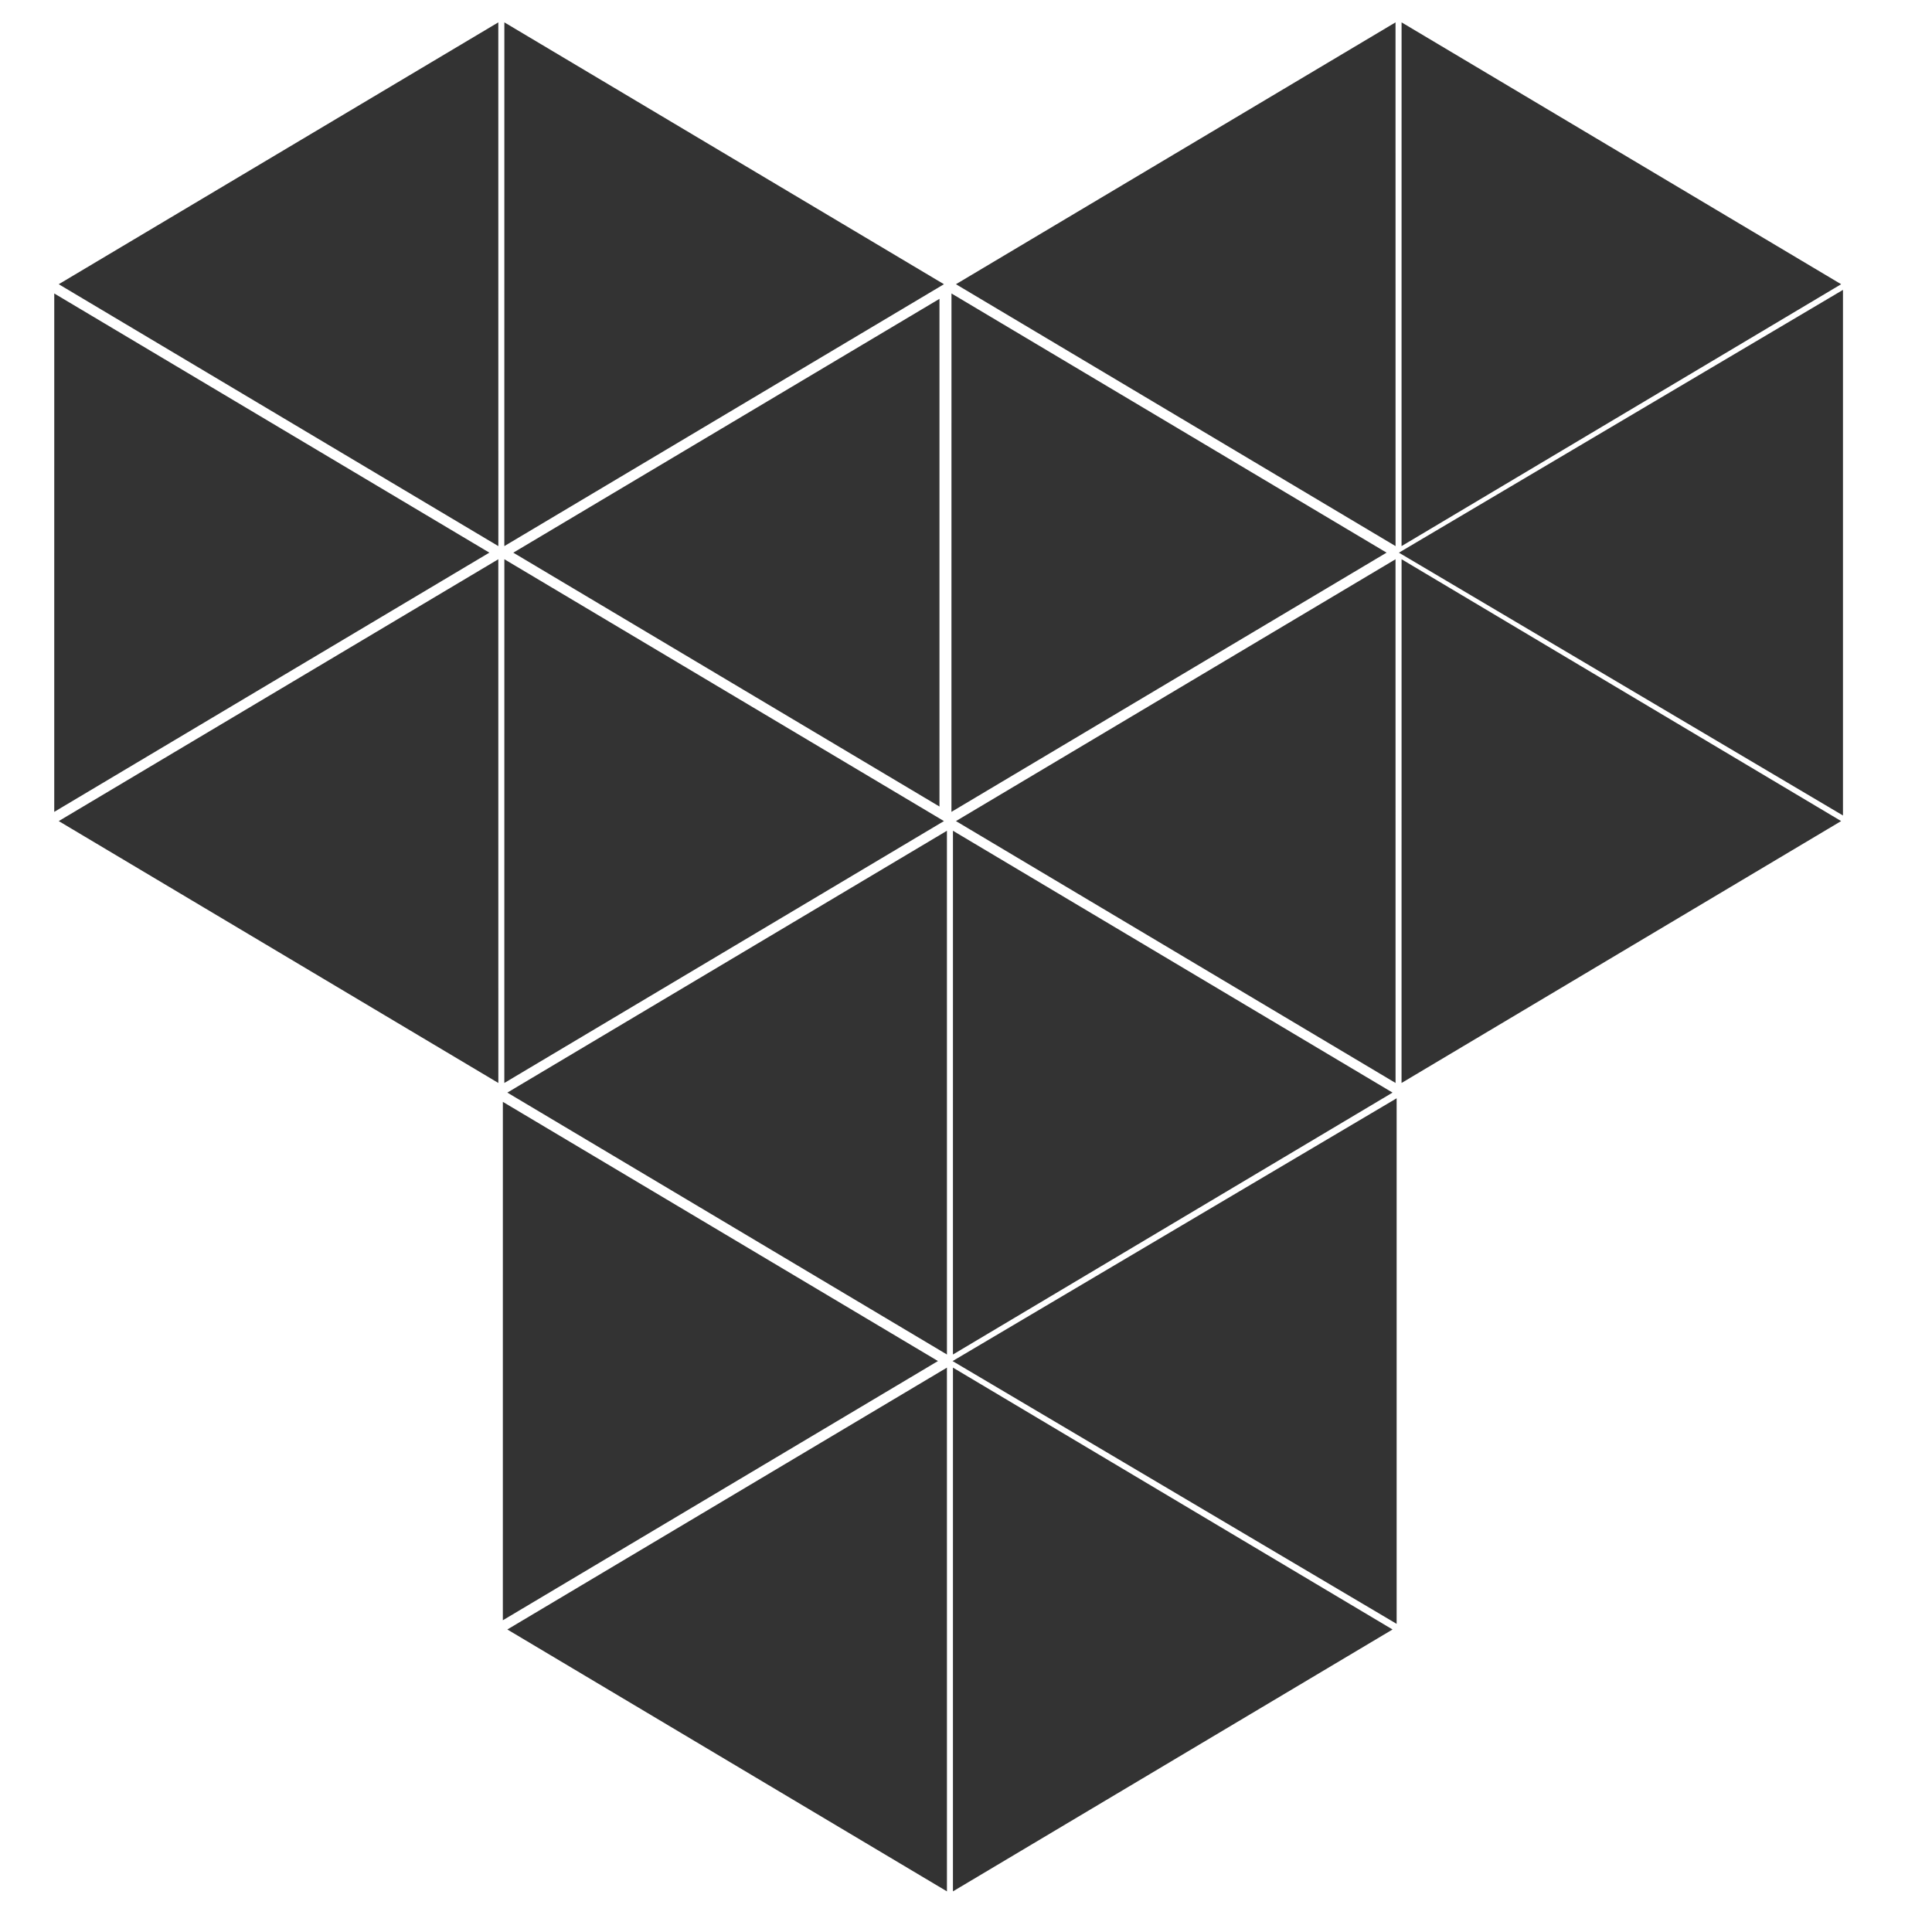 <?xml version="1.0" encoding="UTF-8"?>
<svg width="108px" height="108px" viewBox="0 0 108 108" version="1.1" xmlns="http://www.w3.org/2000/svg" xmlns:xlink="http://www.w3.org/1999/xlink">
    <rect x="0" y="0" width="108" height="108" fill="#333333" stroke="none"/>
    <!-- Generator: Sketch 52.5 (67469) - http://www.bohemiancoding.com/sketch -->
    <title>Combined Shape</title>
    <desc>Created with Sketch.</desc>
    <g id="SYMBOLS" stroke="none" stroke-width="1" fill="none" fill-rule="evenodd">
        <g id="THUMBNAIL/PROJECT" transform="translate(-1, -1)" fill="#FFFFFF" fill-rule="nonzero">
            <g transform="translate(0, -0)" id="ICON/PROJECT">
                <g>
                    <g id="Group" transform="translate(1, 1)">
                        <g id="Group-2">
                            <path d="M0,0 L108,0 L108,108 L0,108 L0,0 Z M27.856,31.262 L3.283,45.899 L27.858,60.539 L27.856,31.262 Z M3.033,16.405 L3.032,45.384 L27.355,30.893 L3.033,16.405 Z M28.194,1.25 L28.192,30.528 L52.767,15.888 L28.194,1.25 Z M28.194,31.262 L28.192,60.539 L52.767,45.899 L28.194,31.262 Z M27.856,1.25 L3.283,15.888 L27.858,30.528 L27.856,1.25 Z M28.694,30.895 L52.517,45.086 L52.517,16.705 L28.694,30.895 Z M78.011,31.262 L53.438,45.899 L78.013,60.539 L78.011,31.262 Z M53.188,16.405 L53.186,45.384 L77.51,30.893 L53.188,16.405 Z M78.349,1.25 L78.347,30.528 L102.921,15.888 L78.349,1.25 Z M78.349,31.262 L78.347,60.539 L102.921,45.899 L78.349,31.262 Z M78.011,1.25 L53.438,15.888 L78.013,30.528 L78.011,1.25 Z M78.2,30.895 L103.023,45.586 L103.023,16.205 L78.2,30.895 Z M52.934,76.451 L28.361,91.089 L52.935,105.729 L52.934,76.451 Z M28.11,61.595 L28.109,90.574 L52.433,76.083 L28.11,61.595 Z M53.271,46.44 L53.27,75.718 L77.844,61.077 L53.271,46.44 Z M53.271,76.451 L53.27,105.729 L77.844,91.089 L53.271,76.451 Z M52.934,46.44 L28.361,61.077 L52.935,75.718 L52.934,46.44 Z M53.25,76.085 L78.073,90.775 L78.073,61.395 L53.25,76.085 Z" id="Combined-Shape"></path>
                        </g>
                    </g>
                </g>
            </g>
        </g>
    </g>
</svg>